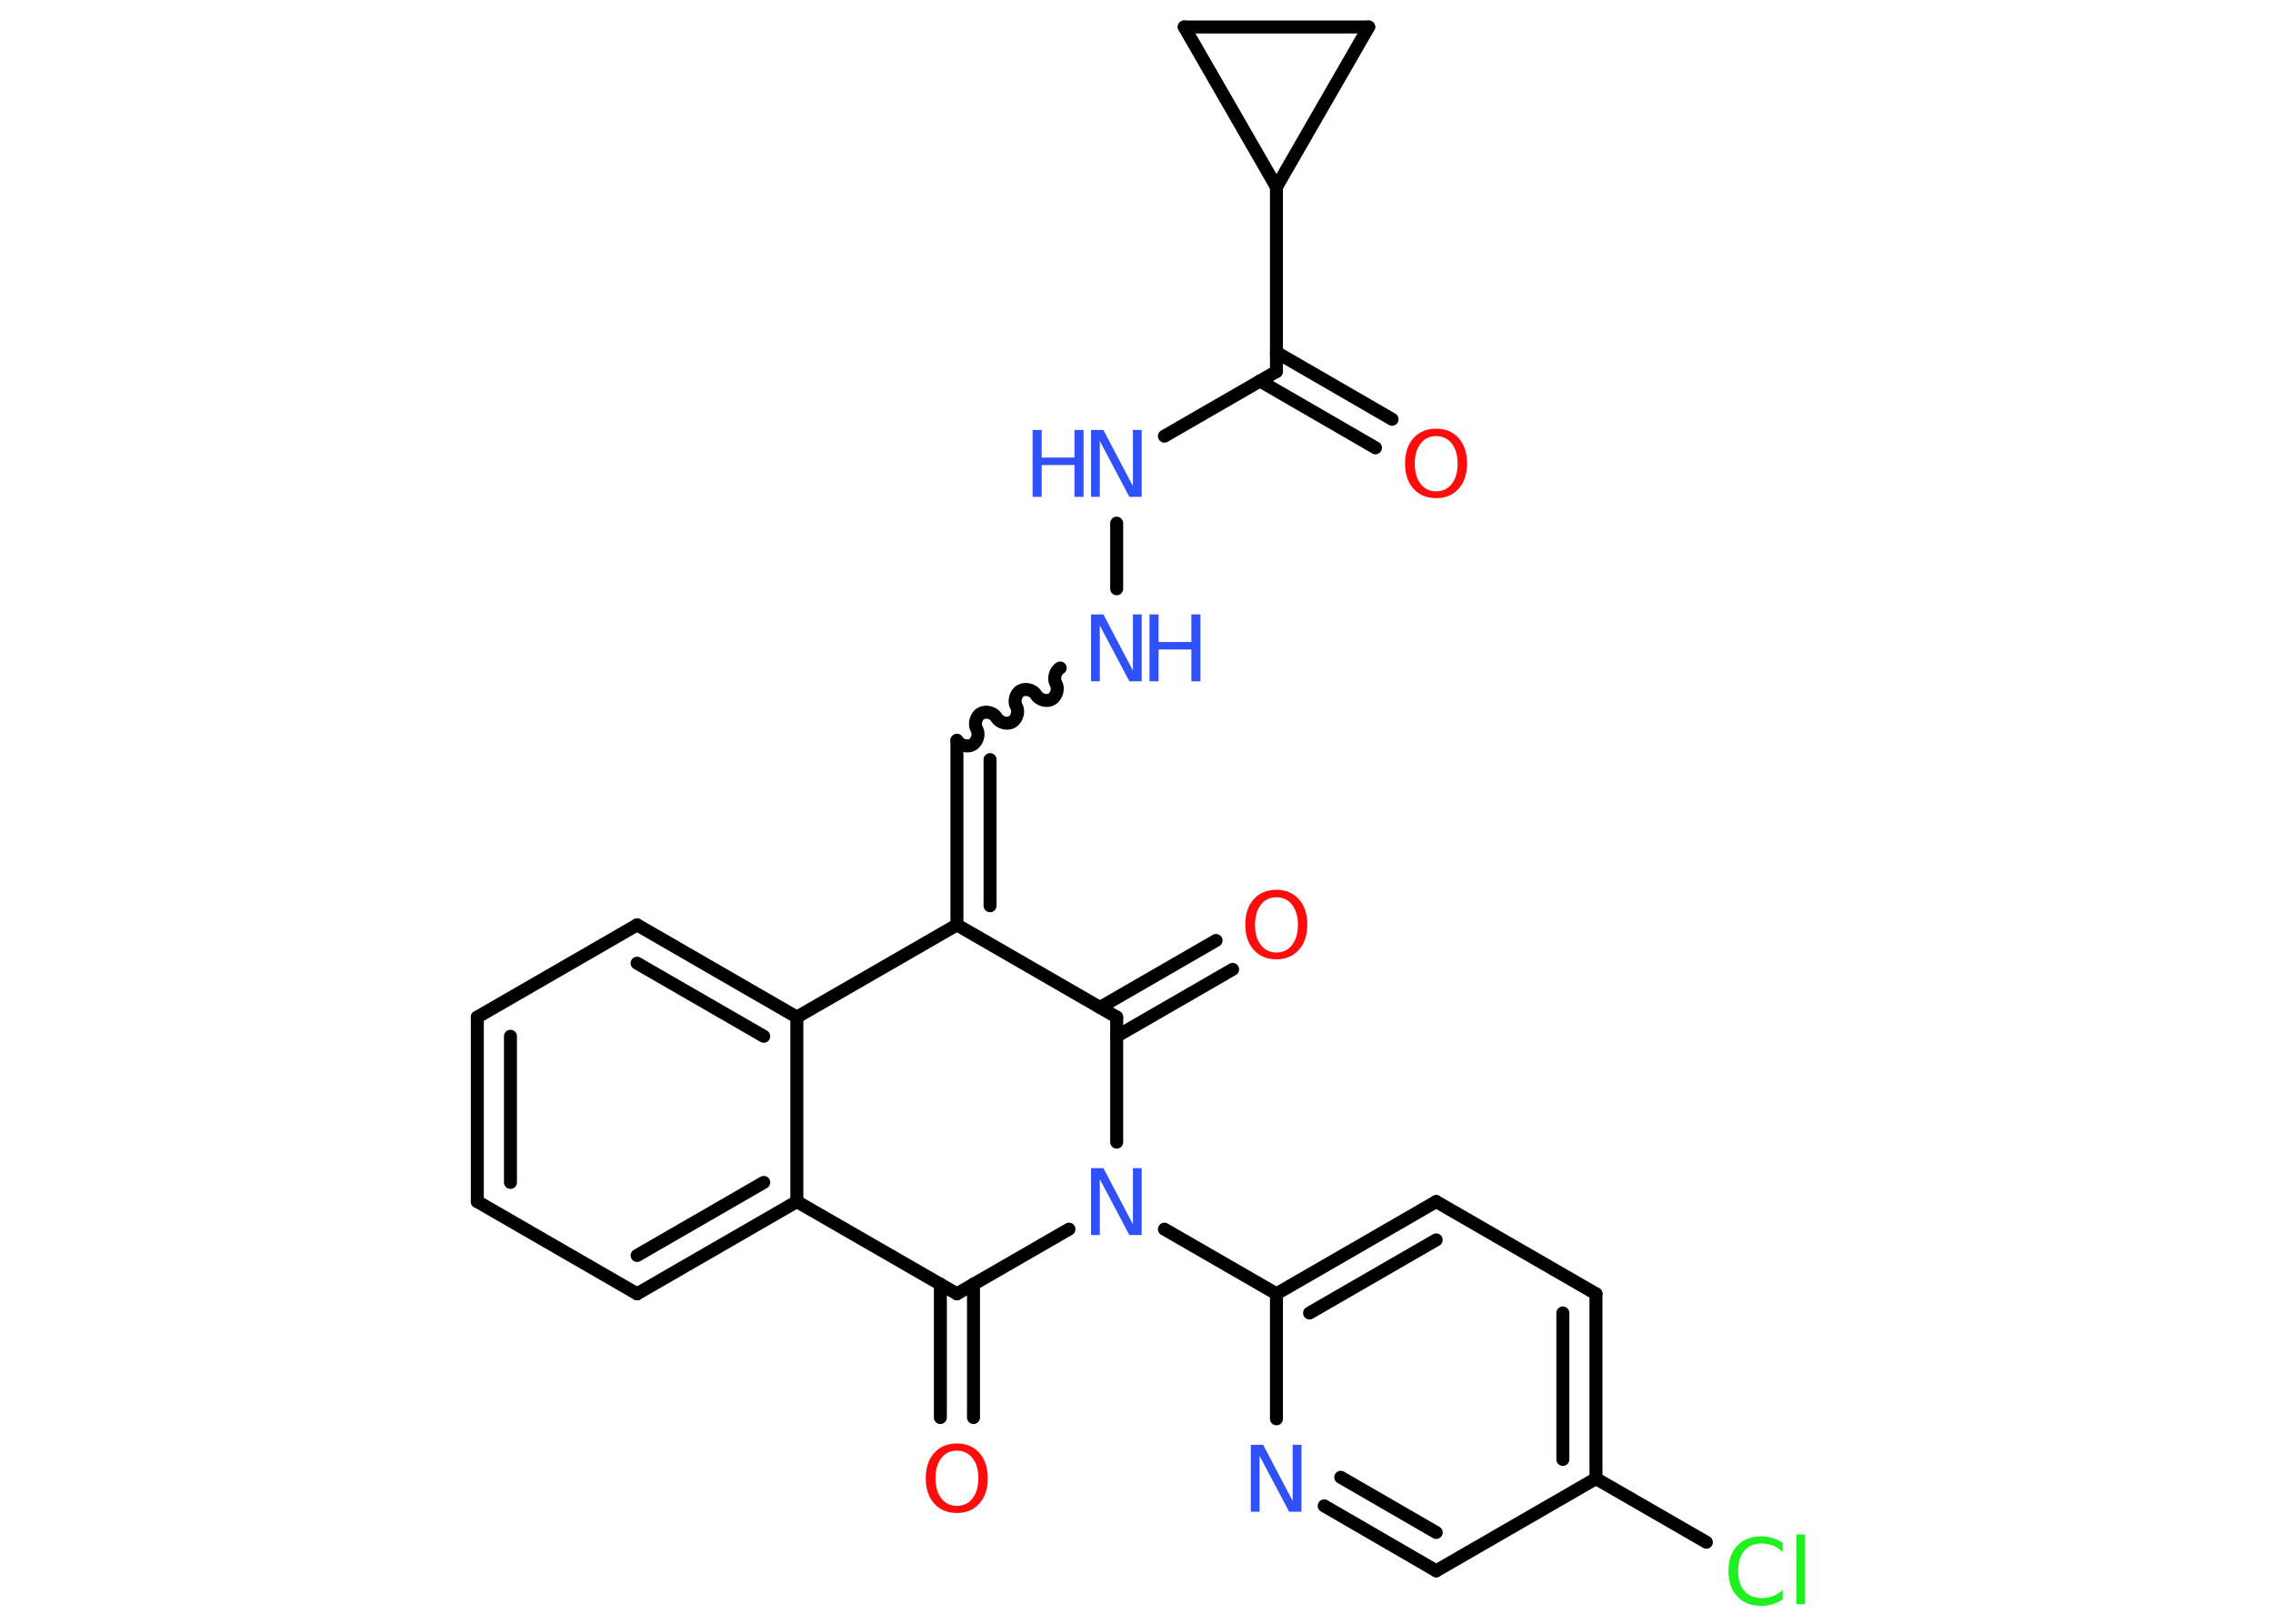 <?xml version='1.0' encoding='UTF-8'?>
<!DOCTYPE svg PUBLIC "-//W3C//DTD SVG 1.1//EN" "http://www.w3.org/Graphics/SVG/1.1/DTD/svg11.dtd">
<svg version='1.2' xmlns='http://www.w3.org/2000/svg' xmlns:xlink='http://www.w3.org/1999/xlink' width='70.0mm' height='50.0mm' viewBox='0 0 70.0 50.0'>
  <desc>Generated by the Chemistry Development Kit (http://github.com/cdk)</desc>
  <g stroke-linecap='round' stroke-linejoin='round' stroke='#000000' stroke-width='.4' fill='#3050F8'>
    <rect x='.0' y='.0' width='70.0' height='50.0' fill='#FFFFFF' stroke='none'/>
    <g id='mol1' class='mol'>
      <g id='mol1bnd1' class='bond'>
        <line x1='42.36' y1='13.79' x2='38.8' y2='11.73'/>
        <line x1='42.87' y1='12.91' x2='39.31' y2='10.85'/>
      </g>
      <line id='mol1bnd2' class='bond' x1='39.31' y1='11.44' x2='35.86' y2='13.43'/>
      <line id='mol1bnd3' class='bond' x1='34.39' y1='16.11' x2='34.39' y2='18.13'/>
      <path id='mol1bnd4' class='bond' d='M29.47 22.8c.09 .15 .33 .22 .48 .13c.15 -.09 .22 -.33 .13 -.48c-.09 -.15 -.02 -.4 .13 -.48c.15 -.09 .4 -.02 .48 .13c.09 .15 .33 .22 .48 .13c.15 -.09 .22 -.33 .13 -.48c-.09 -.15 -.02 -.4 .13 -.48c.15 -.09 .4 -.02 .48 .13c.09 .15 .33 .22 .48 .13c.15 -.09 .22 -.33 .13 -.48c-.09 -.15 -.02 -.4 .13 -.48' fill='none' stroke='#000000' stroke-width='.4'/>
      <g id='mol1bnd5' class='bond'>
        <line x1='29.47' y1='22.8' x2='29.47' y2='28.48'/>
        <line x1='30.49' y1='23.39' x2='30.49' y2='27.89'/>
      </g>
      <line id='mol1bnd6' class='bond' x1='29.47' y1='28.48' x2='34.39' y2='31.32'/>
      <g id='mol1bnd7' class='bond'>
        <line x1='33.88' y1='31.02' x2='37.45' y2='28.96'/>
        <line x1='34.39' y1='31.91' x2='37.96' y2='29.85'/>
      </g>
      <line id='mol1bnd8' class='bond' x1='34.39' y1='31.32' x2='34.39' y2='35.17'/>
      <line id='mol1bnd9' class='bond' x1='35.86' y1='37.85' x2='39.31' y2='39.84'/>
      <g id='mol1bnd10' class='bond'>
        <line x1='44.23' y1='37.0' x2='39.31' y2='39.84'/>
        <line x1='44.23' y1='38.18' x2='40.33' y2='40.43'/>
      </g>
      <line id='mol1bnd11' class='bond' x1='44.23' y1='37.0' x2='49.15' y2='39.84'/>
      <g id='mol1bnd12' class='bond'>
        <line x1='49.15' y1='45.53' x2='49.15' y2='39.84'/>
        <line x1='48.13' y1='44.94' x2='48.13' y2='40.43'/>
      </g>
      <line id='mol1bnd13' class='bond' x1='49.15' y1='45.53' x2='52.55' y2='47.49'/>
      <line id='mol1bnd14' class='bond' x1='49.15' y1='45.53' x2='44.23' y2='48.37'/>
      <g id='mol1bnd15' class='bond'>
        <line x1='40.78' y1='46.37' x2='44.23' y2='48.37'/>
        <line x1='41.29' y1='45.49' x2='44.23' y2='47.19'/>
      </g>
      <line id='mol1bnd16' class='bond' x1='39.31' y1='39.84' x2='39.31' y2='43.69'/>
      <line id='mol1bnd17' class='bond' x1='32.92' y1='37.85' x2='29.47' y2='39.84'/>
      <g id='mol1bnd18' class='bond'>
        <line x1='29.98' y1='39.54' x2='29.98' y2='43.65'/>
        <line x1='28.96' y1='39.54' x2='28.96' y2='43.65'/>
      </g>
      <line id='mol1bnd19' class='bond' x1='29.47' y1='39.84' x2='24.54' y2='37.0'/>
      <g id='mol1bnd20' class='bond'>
        <line x1='19.62' y1='39.84' x2='24.54' y2='37.0'/>
        <line x1='19.62' y1='38.66' x2='23.52' y2='36.41'/>
      </g>
      <line id='mol1bnd21' class='bond' x1='19.62' y1='39.84' x2='14.7' y2='37.0'/>
      <g id='mol1bnd22' class='bond'>
        <line x1='14.7' y1='31.32' x2='14.7' y2='37.0'/>
        <line x1='15.72' y1='31.91' x2='15.72' y2='36.41'/>
      </g>
      <line id='mol1bnd23' class='bond' x1='14.7' y1='31.32' x2='19.62' y2='28.48'/>
      <g id='mol1bnd24' class='bond'>
        <line x1='24.54' y1='31.32' x2='19.62' y2='28.48'/>
        <line x1='23.52' y1='31.91' x2='19.62' y2='29.66'/>
      </g>
      <line id='mol1bnd25' class='bond' x1='24.54' y1='37.0' x2='24.54' y2='31.32'/>
      <line id='mol1bnd26' class='bond' x1='29.47' y1='28.48' x2='24.54' y2='31.32'/>
      <line id='mol1bnd27' class='bond' x1='39.31' y1='11.44' x2='39.31' y2='5.76'/>
      <line id='mol1bnd28' class='bond' x1='39.31' y1='5.76' x2='36.47' y2='.83'/>
      <line id='mol1bnd29' class='bond' x1='36.47' y1='.83' x2='42.15' y2='.83'/>
      <line id='mol1bnd30' class='bond' x1='39.31' y1='5.76' x2='42.15' y2='.83'/>
      <path id='mol1atm1' class='atom' d='M44.23 13.43q-.31 .0 -.48 .23q-.18 .23 -.18 .62q.0 .39 .18 .62q.18 .23 .48 .23q.3 .0 .48 -.23q.18 -.23 .18 -.62q.0 -.39 -.18 -.62q-.18 -.23 -.48 -.23zM44.23 13.2q.43 .0 .69 .29q.26 .29 .26 .78q.0 .49 -.26 .78q-.26 .29 -.69 .29q-.44 .0 -.7 -.29q-.26 -.29 -.26 -.78q.0 -.49 .26 -.78q.26 -.29 .7 -.29z' stroke='none' fill='#FF0D0D'/>
      <g id='mol1atm3' class='atom'>
        <path d='M33.61 13.24h.37l.91 1.73v-1.73h.27v2.06h-.38l-.91 -1.72v1.72h-.27v-2.06z' stroke='none'/>
        <path d='M31.8 13.24h.28v.85h1.01v-.85h.28v2.06h-.28v-.98h-1.01v.98h-.28v-2.06z' stroke='none'/>
      </g>
      <g id='mol1atm4' class='atom'>
        <path d='M33.61 18.92h.37l.91 1.73v-1.73h.27v2.06h-.38l-.91 -1.72v1.72h-.27v-2.06z' stroke='none'/>
        <path d='M35.4 18.92h.28v.85h1.01v-.85h.28v2.06h-.28v-.98h-1.01v.98h-.28v-2.06z' stroke='none'/>
      </g>
      <path id='mol1atm8' class='atom' d='M39.31 27.63q-.31 .0 -.48 .23q-.18 .23 -.18 .62q.0 .39 .18 .62q.18 .23 .48 .23q.3 .0 .48 -.23q.18 -.23 .18 -.62q.0 -.39 -.18 -.62q-.18 -.23 -.48 -.23zM39.31 27.4q.43 .0 .69 .29q.26 .29 .26 .78q.0 .49 -.26 .78q-.26 .29 -.69 .29q-.44 .0 -.7 -.29q-.26 -.29 -.26 -.78q.0 -.49 .26 -.78q.26 -.29 .7 -.29z' stroke='none' fill='#FF0D0D'/>
      <path id='mol1atm9' class='atom' d='M33.61 35.97h.37l.91 1.73v-1.73h.27v2.06h-.38l-.91 -1.72v1.72h-.27v-2.06z' stroke='none'/>
      <path id='mol1atm14' class='atom' d='M54.9 47.49v.3q-.14 -.13 -.3 -.2q-.16 -.06 -.34 -.06q-.35 .0 -.54 .22q-.19 .22 -.19 .62q.0 .41 .19 .62q.19 .22 .54 .22q.18 .0 .34 -.06q.16 -.06 .3 -.19v.29q-.15 .1 -.31 .15q-.16 .05 -.35 .05q-.47 .0 -.74 -.29q-.27 -.29 -.27 -.78q.0 -.5 .27 -.78q.27 -.29 .74 -.29q.18 .0 .35 .05q.16 .05 .31 .15zM55.32 47.25h.26v2.15h-.26v-2.15z' stroke='none' fill='#1FF01F'/>
      <path id='mol1atm16' class='atom' d='M38.53 44.49h.37l.91 1.73v-1.73h.27v2.06h-.38l-.91 -1.72v1.72h-.27v-2.06z' stroke='none'/>
      <path id='mol1atm18' class='atom' d='M29.47 44.67q-.31 .0 -.48 .23q-.18 .23 -.18 .62q.0 .39 .18 .62q.18 .23 .48 .23q.3 .0 .48 -.23q.18 -.23 .18 -.62q.0 -.39 -.18 -.62q-.18 -.23 -.48 -.23zM29.47 44.45q.43 .0 .69 .29q.26 .29 .26 .78q.0 .49 -.26 .78q-.26 .29 -.69 .29q-.44 .0 -.7 -.29q-.26 -.29 -.26 -.78q.0 -.49 .26 -.78q.26 -.29 .7 -.29z' stroke='none' fill='#FF0D0D'/>
    </g>
  </g>
</svg>
